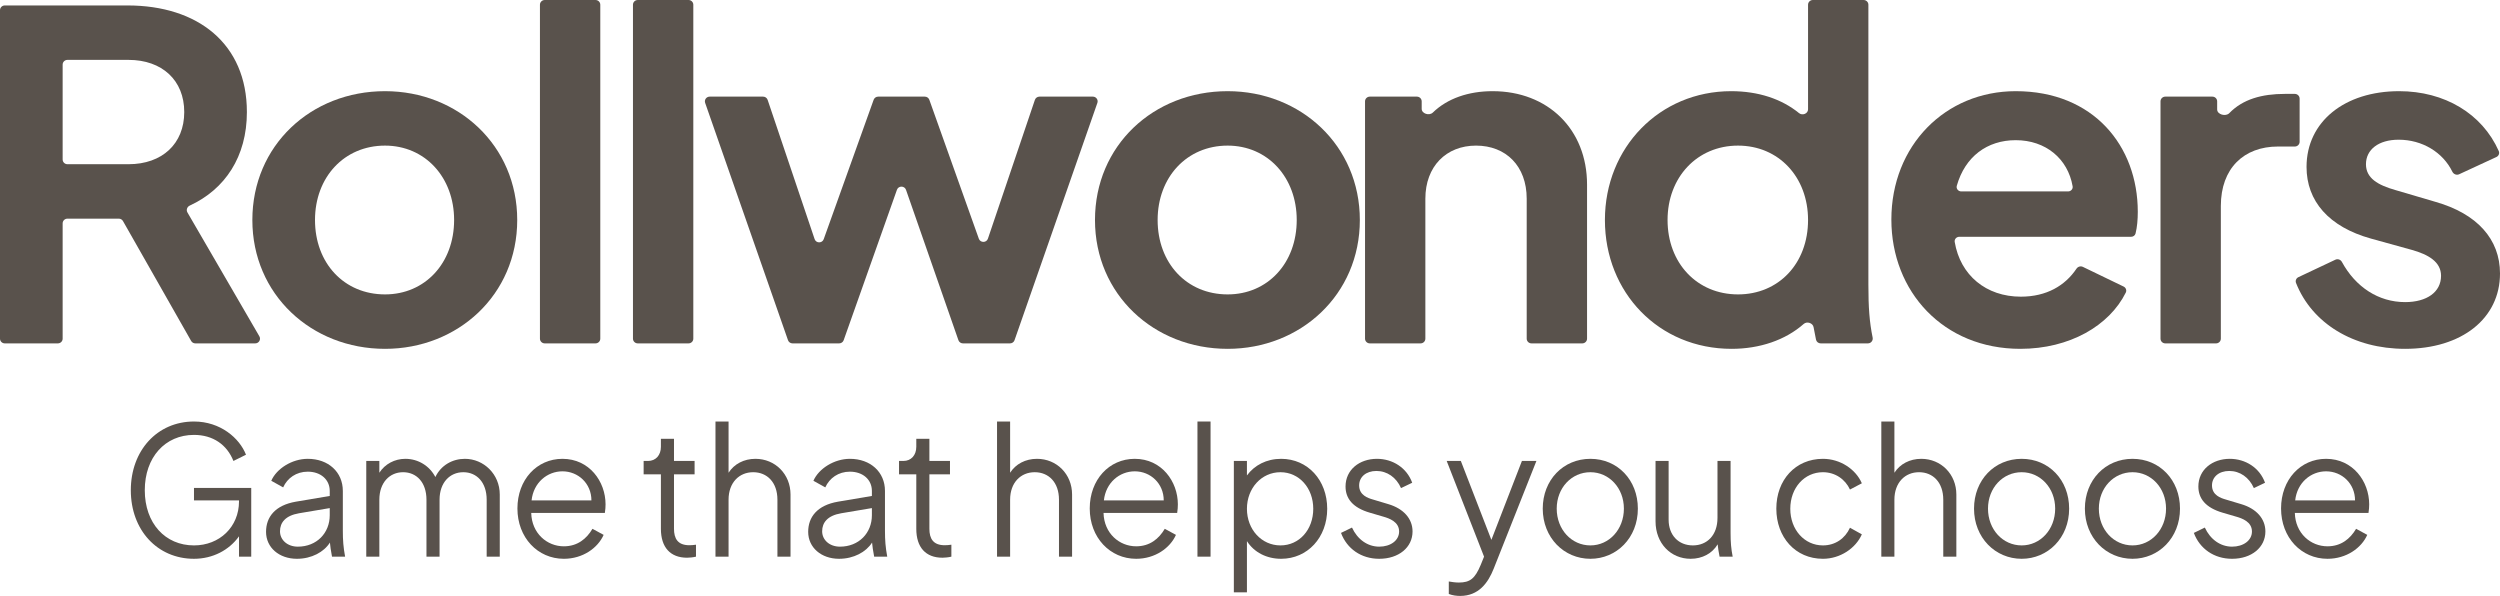 <svg width="172" height="41" viewBox="0 0 172 41" fill="none" xmlns="http://www.w3.org/2000/svg">
<path d="M0.33 23.625C0.148 23.625 0 23.48 0 23.3V0.7C0 0.52 0.148 0.375 0.33 0.375H8.778C13.595 0.375 16.986 2.996 16.986 7.709C16.986 10.78 15.482 13.026 13.053 14.145C12.873 14.228 12.796 14.445 12.895 14.616L17.845 23.139C17.971 23.356 17.812 23.625 17.558 23.625H13.44C13.321 23.625 13.211 23.562 13.152 23.459L8.461 15.209C8.403 15.107 8.292 15.043 8.173 15.043H4.64C4.458 15.043 4.31 15.188 4.31 15.368V23.3C4.31 23.48 4.162 23.625 3.98 23.625H0.33ZM4.31 10.973C4.31 11.152 4.458 11.298 4.64 11.298H8.842C11.155 11.298 12.676 9.893 12.676 7.709C12.676 5.524 11.155 4.12 8.842 4.12H4.64C4.458 4.12 4.31 4.265 4.31 4.445V10.973Z" fill="#59524C"/>
<path d="M26.489 24C21.419 24 17.362 20.255 17.362 15.136C17.362 10.018 21.387 6.273 26.489 6.273C31.528 6.273 35.585 10.018 35.585 15.136C35.585 20.286 31.497 24 26.489 24ZM21.672 15.136C21.672 18.101 23.669 20.255 26.489 20.255C29.246 20.255 31.243 18.101 31.243 15.136C31.243 12.203 29.246 10.018 26.489 10.018C23.669 10.018 21.672 12.203 21.672 15.136Z" fill="#59524C"/>
<path d="M37.478 23.625C37.296 23.625 37.148 23.48 37.148 23.3V0.325C37.148 0.146 37.296 0 37.478 0H40.97C41.152 0 41.3 0.146 41.3 0.325V23.3C41.3 23.48 41.152 23.625 40.97 23.625H37.478Z" fill="#59524C"/>
<path d="M43.879 23.625C43.696 23.625 43.548 23.48 43.548 23.3V0.325C43.548 0.146 43.696 0 43.879 0H47.37C47.552 0 47.7 0.146 47.7 0.325V23.3C47.7 23.48 47.552 23.625 47.37 23.625H43.879Z" fill="#59524C"/>
<path d="M54.526 23.625C54.385 23.625 54.26 23.537 54.214 23.406L48.514 7.078C48.441 6.867 48.6 6.648 48.827 6.648H52.499C52.642 6.648 52.768 6.737 52.813 6.87L56.046 16.452C56.145 16.746 56.566 16.749 56.671 16.457L60.107 6.865C60.154 6.735 60.279 6.648 60.419 6.648H63.627C63.767 6.648 63.892 6.735 63.938 6.865L67.344 16.424C67.449 16.717 67.87 16.714 67.969 16.42L71.201 6.87C71.246 6.737 71.373 6.648 71.515 6.648H75.188C75.414 6.648 75.573 6.867 75.5 7.078L69.8 23.406C69.755 23.537 69.629 23.625 69.488 23.625H66.252C66.111 23.625 65.985 23.537 65.939 23.406L62.333 13.06C62.231 12.768 61.812 12.767 61.709 13.059L58.044 23.407C57.998 23.538 57.872 23.625 57.732 23.625H54.526Z" fill="#59524C"/>
<path d="M84.462 24C79.391 24 75.335 20.255 75.335 15.136C75.335 10.018 79.359 6.273 84.462 6.273C89.501 6.273 93.557 10.018 93.557 15.136C93.557 20.286 89.469 24 84.462 24ZM79.645 15.136C79.645 18.101 81.641 20.255 84.462 20.255C87.219 20.255 89.215 18.101 89.215 15.136C89.215 12.203 87.219 10.018 84.462 10.018C81.641 10.018 79.645 12.203 79.645 15.136Z" fill="#59524C"/>
<path d="M94.244 23.625C94.062 23.625 93.914 23.48 93.914 23.3V6.973C93.914 6.793 94.062 6.648 94.244 6.648H97.482C97.664 6.648 97.812 6.793 97.812 6.973V7.488C97.812 7.823 98.335 7.982 98.577 7.746C99.578 6.774 101.031 6.273 102.692 6.273C106.495 6.273 109.189 8.895 109.189 12.702V23.3C109.189 23.48 109.041 23.625 108.859 23.625H105.368C105.185 23.625 105.037 23.48 105.037 23.3V13.67C105.037 11.423 103.611 10.018 101.551 10.018C99.492 10.018 98.065 11.454 98.065 13.67V23.3C98.065 23.48 97.918 23.625 97.735 23.625H94.244Z" fill="#59524C"/>
<path d="M119.133 24C114.126 24 110.418 20.13 110.418 15.136C110.418 10.143 114.189 6.273 119.101 6.273C120.975 6.273 122.578 6.808 123.775 7.783C124.008 7.972 124.394 7.819 124.394 7.522V0.325C124.394 0.146 124.541 0 124.724 0H128.215C128.397 0 128.545 0.146 128.545 0.325V19.599C128.545 21.154 128.62 22.165 128.838 23.226C128.88 23.431 128.723 23.625 128.51 23.625H125.264C125.108 23.625 124.973 23.517 124.941 23.367C124.877 23.061 124.82 22.781 124.775 22.514C124.726 22.222 124.318 22.089 124.095 22.287C122.831 23.403 121.063 24 119.133 24ZM114.728 15.136C114.728 18.101 116.756 20.255 119.576 20.255C122.365 20.255 124.394 18.133 124.394 15.136C124.394 12.172 122.365 10.018 119.576 10.018C116.756 10.018 114.728 12.203 114.728 15.136Z" fill="#59524C"/>
<path d="M138.999 24C133.707 24 130.126 20.068 130.126 15.105C130.126 10.018 133.834 6.273 138.682 6.273C144.038 6.273 147.08 10.049 147.08 14.575C147.08 15.104 147.035 15.632 146.925 16.066C146.89 16.202 146.763 16.291 146.621 16.291H134.8C134.605 16.291 134.452 16.458 134.484 16.648C134.869 18.941 136.649 20.411 139.031 20.411C140.804 20.411 142.081 19.651 142.862 18.486C142.958 18.343 143.146 18.285 143.302 18.361L146.103 19.714C146.26 19.79 146.331 19.974 146.254 20.129C145.118 22.414 142.381 24 138.999 24ZM134.627 12.782C134.57 12.98 134.727 13.17 134.937 13.17H142.283C142.477 13.17 142.63 13.006 142.597 12.818C142.27 10.92 140.744 9.644 138.682 9.644C136.714 9.644 135.195 10.776 134.627 12.782Z" fill="#59524C"/>
<path d="M148.973 23.625C148.791 23.625 148.643 23.48 148.643 23.3V6.973C148.643 6.793 148.791 6.648 148.973 6.648H152.211C152.393 6.648 152.541 6.793 152.541 6.973V7.532C152.541 7.881 153.129 8.039 153.374 7.786C154.309 6.821 155.623 6.46 157.2 6.46H157.884C158.066 6.46 158.214 6.606 158.214 6.785V9.756C158.214 9.935 158.066 10.081 157.884 10.081H156.724C154.379 10.081 152.794 11.579 152.794 14.169V23.3C152.794 23.48 152.647 23.625 152.464 23.625H148.973Z" fill="#59524C"/>
<path d="M165.472 24C161.91 24 159.062 22.242 157.966 19.465C157.906 19.311 157.979 19.14 158.13 19.069L160.673 17.868C160.838 17.79 161.035 17.86 161.121 18.018C162.063 19.748 163.639 20.785 165.472 20.785C166.961 20.785 167.944 20.099 167.944 18.975C167.944 18.008 167.056 17.509 165.947 17.196L163.126 16.416C160.211 15.605 158.69 13.826 158.69 11.485C158.69 8.364 161.32 6.273 165.06 6.273C168.181 6.273 170.77 7.815 171.915 10.393C171.984 10.55 171.91 10.73 171.753 10.802L169.189 11.989C169.013 12.071 168.806 11.986 168.722 11.814C168.068 10.47 166.644 9.612 165.028 9.612C163.634 9.612 162.778 10.299 162.778 11.298C162.778 12.265 163.602 12.733 164.806 13.077L167.563 13.888C170.415 14.7 172 16.447 172 18.819C172 21.909 169.37 24 165.472 24Z" fill="#59524C"/>
<path d="M13.346 38.445C10.825 38.445 9 36.468 9 33.729C9 30.99 10.825 29 13.346 29C15.159 29 16.48 30.142 16.924 31.285L16.06 31.714C15.616 30.597 14.655 29.921 13.346 29.921C11.365 29.921 9.961 31.456 9.961 33.729C9.961 36.001 11.365 37.524 13.346 37.524C15.099 37.524 16.444 36.259 16.444 34.49V34.429H13.346V33.569H17.285V38.298H16.444V36.898C15.76 37.856 14.631 38.445 13.346 38.445Z" fill="#59524C"/>
<path d="M20.429 38.445C19.204 38.445 18.304 37.671 18.304 36.591C18.304 35.571 18.928 34.761 20.357 34.515L22.686 34.122V33.778C22.686 32.992 22.062 32.451 21.174 32.451C20.381 32.451 19.769 32.894 19.481 33.532L18.664 33.078C19.024 32.243 20.093 31.567 21.174 31.567C22.59 31.567 23.587 32.476 23.587 33.778V36.517C23.587 37.18 23.623 37.647 23.743 38.298H22.842C22.758 37.868 22.722 37.573 22.698 37.328C22.29 37.978 21.438 38.445 20.429 38.445ZM19.264 36.554C19.264 37.143 19.769 37.61 20.489 37.61C21.798 37.61 22.686 36.664 22.686 35.448V34.957L20.573 35.313C19.637 35.473 19.264 35.952 19.264 36.554Z" fill="#59524C"/>
<path d="M25.199 38.298V31.714H26.099V32.525C26.484 31.923 27.156 31.567 27.888 31.567C28.777 31.567 29.557 32.058 29.953 32.82C30.338 32.009 31.13 31.567 31.983 31.567C33.279 31.567 34.384 32.623 34.384 34.023V38.298H33.483V34.38C33.483 33.188 32.799 32.488 31.875 32.488C30.95 32.488 30.242 33.201 30.242 34.38V38.298H29.341V34.38C29.341 33.188 28.657 32.488 27.732 32.488C26.808 32.488 26.099 33.201 26.099 34.38V38.298H25.199Z" fill="#59524C"/>
<path d="M38.793 38.445C36.992 38.445 35.599 36.984 35.599 34.982C35.599 33.004 36.932 31.567 38.697 31.567C40.546 31.567 41.662 33.127 41.662 34.699C41.662 34.859 41.65 35.08 41.614 35.289H36.548C36.584 36.701 37.64 37.586 38.793 37.586C39.729 37.586 40.354 37.07 40.762 36.382L41.53 36.799C41.134 37.696 40.102 38.445 38.793 38.445ZM36.572 34.429H40.69C40.69 33.262 39.777 32.427 38.697 32.427C37.652 32.427 36.704 33.201 36.572 34.429Z" fill="#59524C"/>
<path d="M47.271 38.371C46.119 38.371 45.47 37.659 45.47 36.382V32.636H44.282V31.714H44.582C45.122 31.714 45.47 31.309 45.47 30.744V30.191H46.371V31.714H47.788V32.636H46.371V36.382C46.371 37.045 46.623 37.512 47.427 37.512C47.559 37.512 47.752 37.499 47.884 37.475V38.298C47.692 38.347 47.415 38.371 47.271 38.371Z" fill="#59524C"/>
<path d="M49.225 38.298V29H50.125V32.525C50.51 31.923 51.182 31.567 51.974 31.567C53.331 31.567 54.388 32.623 54.388 34.023V38.298H53.487V34.38C53.487 33.188 52.779 32.488 51.818 32.488C50.858 32.488 50.125 33.201 50.125 34.38V38.298H49.225Z" fill="#59524C"/>
<path d="M57.728 38.445C56.504 38.445 55.603 37.671 55.603 36.591C55.603 35.571 56.227 34.761 57.656 34.515L59.986 34.122V33.778C59.986 32.992 59.361 32.451 58.473 32.451C57.68 32.451 57.068 32.894 56.78 33.532L55.963 33.078C56.324 32.243 57.392 31.567 58.473 31.567C59.89 31.567 60.886 32.476 60.886 33.778V36.517C60.886 37.18 60.922 37.647 61.042 38.298H60.142C60.058 37.868 60.022 37.573 59.998 37.328C59.589 37.978 58.737 38.445 57.728 38.445ZM56.564 36.554C56.564 37.143 57.068 37.61 57.788 37.61C59.097 37.61 59.986 36.664 59.986 35.448V34.957L57.872 35.313C56.936 35.473 56.564 35.952 56.564 36.554Z" fill="#59524C"/>
<path d="M64.842 38.371C63.69 38.371 63.041 37.659 63.041 36.382V32.636H61.853V31.714H62.153C62.693 31.714 63.041 31.309 63.041 30.744V30.191H63.942V31.714H65.359V32.636H63.942V36.382C63.942 37.045 64.194 37.512 64.998 37.512C65.13 37.512 65.323 37.499 65.455 37.475V38.298C65.263 38.347 64.986 38.371 64.842 38.371Z" fill="#59524C"/>
<path d="M68.596 38.298V29H69.496V32.525C69.88 31.923 70.553 31.567 71.345 31.567C72.702 31.567 73.759 32.623 73.759 34.023V38.298H72.858V34.38C72.858 33.188 72.15 32.488 71.189 32.488C70.229 32.488 69.496 33.201 69.496 34.38V38.298H68.596Z" fill="#59524C"/>
<path d="M78.168 38.445C76.367 38.445 74.974 36.984 74.974 34.982C74.974 33.004 76.307 31.567 78.072 31.567C79.921 31.567 81.037 33.127 81.037 34.699C81.037 34.859 81.025 35.08 80.99 35.289H75.923C75.959 36.701 77.015 37.586 78.168 37.586C79.105 37.586 79.729 37.07 80.137 36.382L80.905 36.799C80.509 37.696 79.477 38.445 78.168 38.445ZM75.947 34.429H80.065C80.065 33.262 79.153 32.427 78.072 32.427C77.027 32.427 76.079 33.201 75.947 34.429Z" fill="#59524C"/>
<path d="M82.385 38.298V29H83.286V38.298H82.385Z" fill="#59524C"/>
<path d="M84.889 40.754V31.714H85.789V32.709C86.305 32.009 87.134 31.567 88.142 31.567C89.967 31.567 91.312 33.029 91.312 35.006C91.312 36.984 89.955 38.445 88.142 38.445C87.146 38.445 86.281 38.003 85.789 37.229V40.754H84.889ZM85.789 35.006C85.789 36.431 86.798 37.524 88.094 37.524C89.391 37.524 90.352 36.443 90.352 35.006C90.352 33.569 89.379 32.488 88.094 32.488C86.798 32.488 85.789 33.581 85.789 35.006Z" fill="#59524C"/>
<path d="M94.89 38.445C93.653 38.445 92.669 37.757 92.261 36.664L93.017 36.296C93.389 37.106 94.086 37.61 94.89 37.61C95.659 37.61 96.259 37.192 96.259 36.566C96.259 35.891 95.562 35.657 95.178 35.547L94.254 35.276C93.065 34.932 92.573 34.294 92.573 33.471C92.573 32.316 93.533 31.567 94.734 31.567C95.815 31.567 96.787 32.181 97.159 33.213L96.391 33.581C96.067 32.844 95.43 32.402 94.698 32.402C93.978 32.402 93.509 32.82 93.509 33.397C93.509 34.073 94.122 34.269 94.458 34.367L95.526 34.687C96.559 34.994 97.183 35.682 97.183 36.566C97.183 37.659 96.235 38.445 94.89 38.445Z" fill="#59524C"/>
<path d="M100.458 41C100.206 41 99.929 40.963 99.677 40.865V40.005C99.833 40.03 100.097 40.079 100.362 40.079C101.142 40.079 101.478 39.809 101.874 38.863L102.103 38.298L99.533 31.714H100.506L102.607 37.143L104.708 31.714H105.705L102.763 39.133C102.379 40.103 101.73 41 100.458 41Z" fill="#59524C"/>
<path d="M109.419 38.445C107.594 38.445 106.141 36.984 106.141 34.994C106.141 33.029 107.546 31.567 109.419 31.567C111.28 31.567 112.685 33.016 112.685 34.994C112.685 37.02 111.208 38.445 109.419 38.445ZM107.102 34.994C107.102 36.431 108.122 37.524 109.419 37.524C110.704 37.524 111.724 36.431 111.724 34.994C111.724 33.569 110.704 32.488 109.419 32.488C108.122 32.488 107.102 33.569 107.102 34.994Z" fill="#59524C"/>
<path d="M116.314 38.445C114.957 38.445 113.901 37.389 113.901 35.866V31.714H114.801V35.755C114.801 36.824 115.486 37.524 116.47 37.524C117.455 37.524 118.163 36.812 118.163 35.633V31.714H119.064V36.652C119.064 37.315 119.1 37.745 119.208 38.298H118.307C118.235 37.942 118.199 37.696 118.175 37.45C117.803 38.077 117.119 38.445 116.314 38.445Z" fill="#59524C"/>
<path d="M125.417 38.445C123.52 38.445 122.211 36.959 122.211 34.994C122.211 33.029 123.52 31.567 125.417 31.567C126.606 31.567 127.674 32.279 128.095 33.25L127.278 33.68C126.954 32.98 126.27 32.488 125.417 32.488C124.144 32.488 123.172 33.557 123.172 35.006C123.172 36.443 124.144 37.524 125.417 37.524C126.27 37.524 126.942 37.045 127.278 36.308L128.095 36.763C127.674 37.721 126.606 38.445 125.417 38.445Z" fill="#59524C"/>
<path d="M129.435 38.298V29H130.335V32.525C130.719 31.923 131.392 31.567 132.184 31.567C133.541 31.567 134.597 32.623 134.597 34.023V38.298H133.697V34.38C133.697 33.188 132.989 32.488 132.028 32.488C131.067 32.488 130.335 33.201 130.335 34.38V38.298H129.435Z" fill="#59524C"/>
<path d="M139.091 38.445C137.266 38.445 135.813 36.984 135.813 34.994C135.813 33.029 137.218 31.567 139.091 31.567C140.952 31.567 142.357 33.016 142.357 34.994C142.357 37.02 140.88 38.445 139.091 38.445ZM136.774 34.994C136.774 36.431 137.794 37.524 139.091 37.524C140.376 37.524 141.396 36.431 141.396 34.994C141.396 33.569 140.376 32.488 139.091 32.488C137.794 32.488 136.774 33.569 136.774 34.994Z" fill="#59524C"/>
<path d="M146.718 38.445C144.893 38.445 143.44 36.984 143.44 34.994C143.44 33.029 144.845 31.567 146.718 31.567C148.579 31.567 149.984 33.016 149.984 34.994C149.984 37.02 148.507 38.445 146.718 38.445ZM144.401 34.994C144.401 36.431 145.422 37.524 146.718 37.524C148.003 37.524 149.024 36.431 149.024 34.994C149.024 33.569 148.003 32.488 146.718 32.488C145.422 32.488 144.401 33.569 144.401 34.994Z" fill="#59524C"/>
<path d="M153.565 38.445C152.329 38.445 151.344 37.757 150.936 36.664L151.692 36.296C152.065 37.106 152.761 37.61 153.565 37.61C154.334 37.61 154.934 37.192 154.934 36.566C154.934 35.891 154.238 35.657 153.854 35.547L152.929 35.276C151.74 34.932 151.248 34.294 151.248 33.471C151.248 32.316 152.209 31.567 153.409 31.567C154.49 31.567 155.462 32.181 155.835 33.213L155.066 33.581C154.742 32.844 154.106 32.402 153.373 32.402C152.653 32.402 152.185 32.82 152.185 33.397C152.185 34.073 152.797 34.269 153.133 34.367L154.202 34.687C155.234 34.994 155.859 35.682 155.859 36.566C155.859 37.659 154.91 38.445 153.565 38.445Z" fill="#59524C"/>
<path d="M160.13 38.445C158.329 38.445 156.937 36.984 156.937 34.982C156.937 33.004 158.269 31.567 160.034 31.567C161.883 31.567 163 33.127 163 34.699C163 34.859 162.988 35.08 162.952 35.289H157.885C157.921 36.701 158.978 37.586 160.13 37.586C161.067 37.586 161.691 37.07 162.1 36.382L162.868 36.799C162.472 37.696 161.439 38.445 160.13 38.445ZM157.909 34.429H162.027C162.027 33.262 161.115 32.427 160.034 32.427C158.99 32.427 158.041 33.201 157.909 34.429Z" fill="#59524C"/>
</svg>

